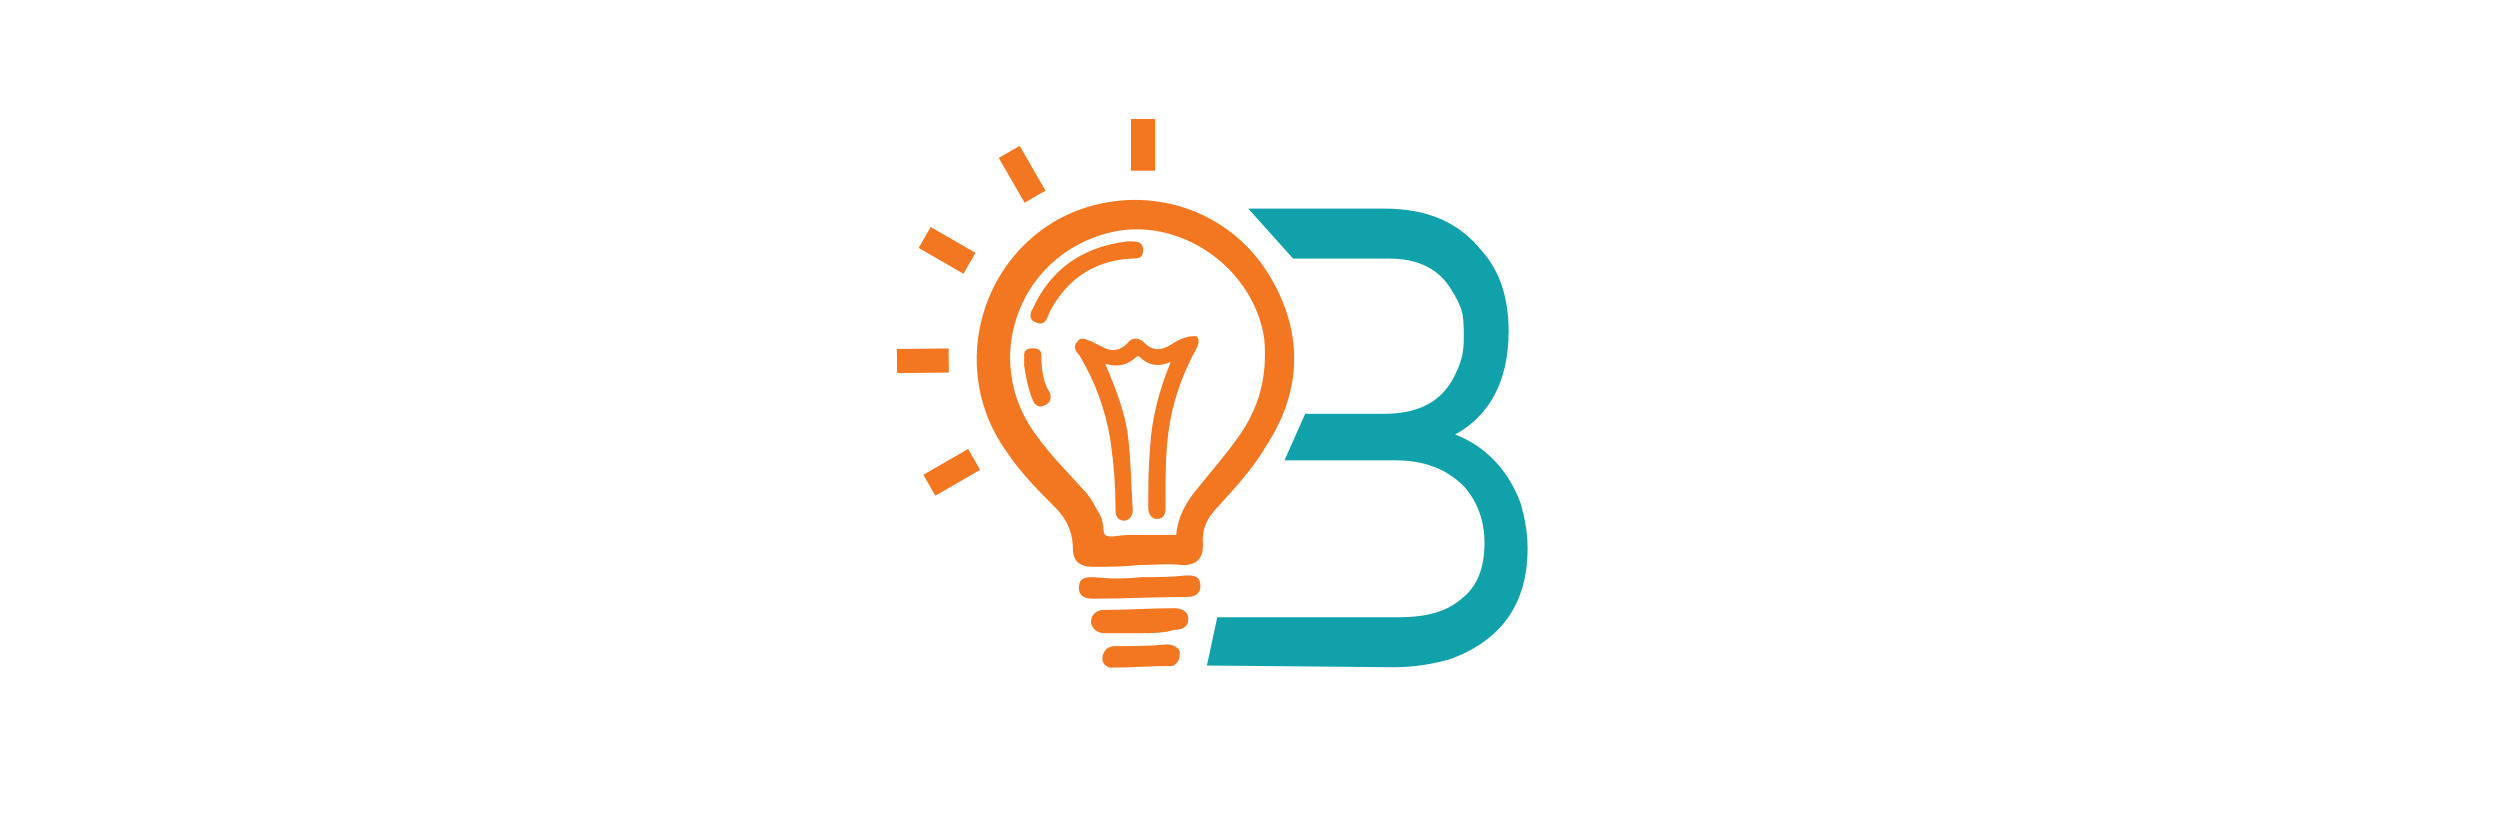 <?xml version="1.0" encoding="utf-8"?>
<!-- Generator: Adobe Illustrator 21.1.0, SVG Export Plug-In . SVG Version: 6.00 Build 0)  -->
<svg version="1.1" id="Layer_1" xmlns="http://www.w3.org/2000/svg" xmlns:xlink="http://www.w3.org/1999/xlink" x="0px" y="0px"
	 viewBox="0 0 145 48" style="enable-background:new 0 0 145 48;" xml:space="preserve">
<style type="text/css">
	.st0{fill:#11A1AB;}
	.st1{fill:#F37721;stroke:#F37721;stroke-width:0.25;stroke-miterlimit:10;}
	.st2{fill:#F37721;}
	.st3{fill:#F37721;stroke:#F37721;stroke-width:0.75;stroke-miterlimit:10;}
</style>
<title>Group 5</title>
<desc>Created with Sketch.</desc>
<g>
	<g>
		<path class="st0" d="M88.2,29.2c-0.7-1.9-2-3.3-3.8-4c2-1.1,3.1-3.1,3.1-6c0-1.9-0.5-3.5-1.6-4.7c-1.3-1.6-3.1-2.4-5.6-2.4l-7.9,0
			l2.6,2.9l5.6,0c1.5,0,2.6,0.5,3.3,1.4c0.3,0.4,0.6,0.9,0.8,1.4c0.2,0.5,0.2,1.1,0.2,1.8c0,0.7-0.1,1.3-0.4,1.9
			c-0.7,1.7-2.1,2.5-4.2,2.5l-4.6,0l-1.2,2.7l6.4,0c1.7,0,3,0.5,4,1.5c0.8,0.9,1.2,2,1.2,3.3c0,1.4-0.4,2.5-1.3,3.2
			c-0.9,0.8-2.1,1.1-3.7,1.1l-5.4,0v0h-5.1l-0.6,2.8l10.8,0.1c1.3,0,2.4-0.2,3.4-0.5c2.9-1.1,4.4-3.2,4.4-6.4
			C88.6,30.8,88.4,29.9,88.2,29.2z"/>
	</g>
</g>
<g>
	<path class="st1" d="M66.2,33.6c0.9,0,1.7,0,2.6-0.1c0.4,0,0.7,0,0.7,0.5c0,0.4-0.3,0.5-0.7,0.5c-1.8,0-3.6,0.1-5.4,0.1
		c-0.4,0-0.7-0.1-0.7-0.5c0-0.5,0.3-0.5,0.7-0.5C64.4,33.7,65.3,33.7,66.2,33.6z"/>
	<path class="st1" d="M66.1,36.6c-0.7,0-1.4,0-2,0c-0.3,0-0.6-0.1-0.7-0.5c0-0.4,0.3-0.6,0.6-0.6c1.4,0,2.8-0.1,4.1-0.1
		c0.3,0,0.7,0.1,0.7,0.5c0,0.4-0.3,0.5-0.7,0.5C67.5,36.6,66.8,36.6,66.1,36.6z"/>
	<path class="st1" d="M68,38.5c-1.2,0-2.4,0.1-3.6,0.1c-0.3-0.1-0.4-0.3-0.3-0.6c0.1-0.3,0.3-0.4,0.6-0.4c1,0,2,0,3-0.1
		c0.2,0,0.5,0.1,0.6,0.3C68.3,38.1,68.3,38.3,68,38.5z"/>
	<g>
		<g>
			<path class="st2" d="M60.4,20.6c0-0.3-0.2-0.4-0.5-0.4c-0.3,0-0.5,0.1-0.5,0.4c0,0.1,0,0.3,0,0.6c0.1,0.6,0.2,1.3,0.5,2
				c0.1,0.3,0.4,0.5,0.7,0.3c0.3-0.1,0.4-0.4,0.3-0.7C60.5,22.2,60.4,21.4,60.4,20.6z"/>
			<path class="st3" d="M73.2,16c-1.9-3-5.4-4.5-8.9-3.9c-6.4,1.1-9.4,8.6-5.6,13.9c0.8,1.2,1.8,2.2,2.8,3.2
				c0.7,0.7,1.1,1.6,1.1,2.6c0,0.6,0.3,0.7,0.8,0.7c0.9,0,1.7,0,2.6-0.1c0.9,0,1.7-0.1,2.6,0c0.6,0,0.8-0.2,0.8-0.8
				c-0.1-1,0.3-1.8,1-2.5c1-1.1,2-2.2,2.7-3.4C75.2,22.5,75.2,19.2,73.2,16z M72.1,25.6c-0.7,1-1.5,1.9-2.3,2.9
				c-0.6,0.7-1.1,1.5-1.2,2.5c0,0.4-0.2,0.4-0.5,0.4c-0.7,0-1.3,0-2,0c-0.2,0-0.4,0-0.6,0c-0.5,0-1.1,0.2-1.5,0
				c-0.5-0.2-0.3-0.9-0.5-1.3c-0.3-0.5-0.5-1-0.9-1.4c-0.9-1-1.9-2-2.7-3.1c-3.7-4.8-1-11.6,5-12.6c4.1-0.6,8.2,2.5,8.8,6.6
				C73.9,21.9,73.4,23.8,72.1,25.6z"/>
			<path class="st2" d="M66.3,14.5c0-0.5-0.4-0.5-0.7-0.5c-0.1,0-0.1,0-0.2,0c-2.5,0.3-4.4,1.5-5.5,3.9c-0.2,0.3-0.2,0.7,0.2,0.8
				c0.4,0.2,0.6-0.1,0.7-0.4c0.1-0.3,0.3-0.6,0.5-0.9c1-1.5,2.5-2.3,4.3-2.4C66,15,66.3,15,66.3,14.5z"/>
			<path class="st2" d="M68.7,19.6c-0.3,0.1-0.5,0.2-0.8,0.4c-0.5,0.3-1,0.4-1.5-0.1c-0.3-0.3-0.7-0.4-1,0c-0.5,0.5-1,0.5-1.5,0.2
				c-0.2-0.1-0.4-0.2-0.6-0.3c-0.3-0.1-0.6-0.3-0.8,0c-0.3,0.3-0.1,0.6,0.1,0.8c0.9,1.5,1.5,3.1,1.8,4.9c0.2,1.4,0.3,2.7,0.3,4.1
				c0,0.4,0.2,0.6,0.5,0.6c0.3,0,0.5-0.3,0.5-0.6c-0.1-1.5-0.1-3-0.3-4.5c-0.2-1.3-0.7-2.6-1.3-4c0.7,0.2,1.2,0.1,1.7-0.3
				c0.1-0.1,0.2-0.2,0.3-0.1c0.5,0.5,1.1,0.6,1.8,0.3c-0.7,1.7-1.1,3.3-1.2,5c-0.1,1.2-0.1,2.3-0.1,3.5c0,0.3,0.2,0.6,0.5,0.6
				c0.4,0,0.5-0.3,0.5-0.6c0-0.2,0-0.4,0-0.6c0-1.7,0-3.4,0.4-5.1c0.3-1.3,0.8-2.5,1.4-3.6c0.1-0.2,0.2-0.5,0-0.7
				C69.2,19.5,68.9,19.5,68.7,19.6z"/>
		</g>
	</g>
	<rect x="65.6" y="6.9" class="st2" width="1.4" height="3"/>
	<rect x="58.6" y="8.6" transform="matrix(0.866 -0.5 0.5 0.866 2.88 31.012)" class="st2" width="1.4" height="3"/>
	<rect x="54.2" y="13" transform="matrix(0.5 -0.866 0.866 0.5 14.923 54.815)" class="st2" width="1.4" height="3"/>
	
		<rect x="52.8" y="19.5" transform="matrix(-1.015685e-02 -1 1 -1.015685e-02 33.07 74.638)" class="st2" width="1.4" height="3"/>
	<rect x="54.5" y="25.9" transform="matrix(0.5 0.866 -0.866 0.5 51.329 -34.109)" class="st2" width="1.4" height="3"/>
</g>
</svg>
